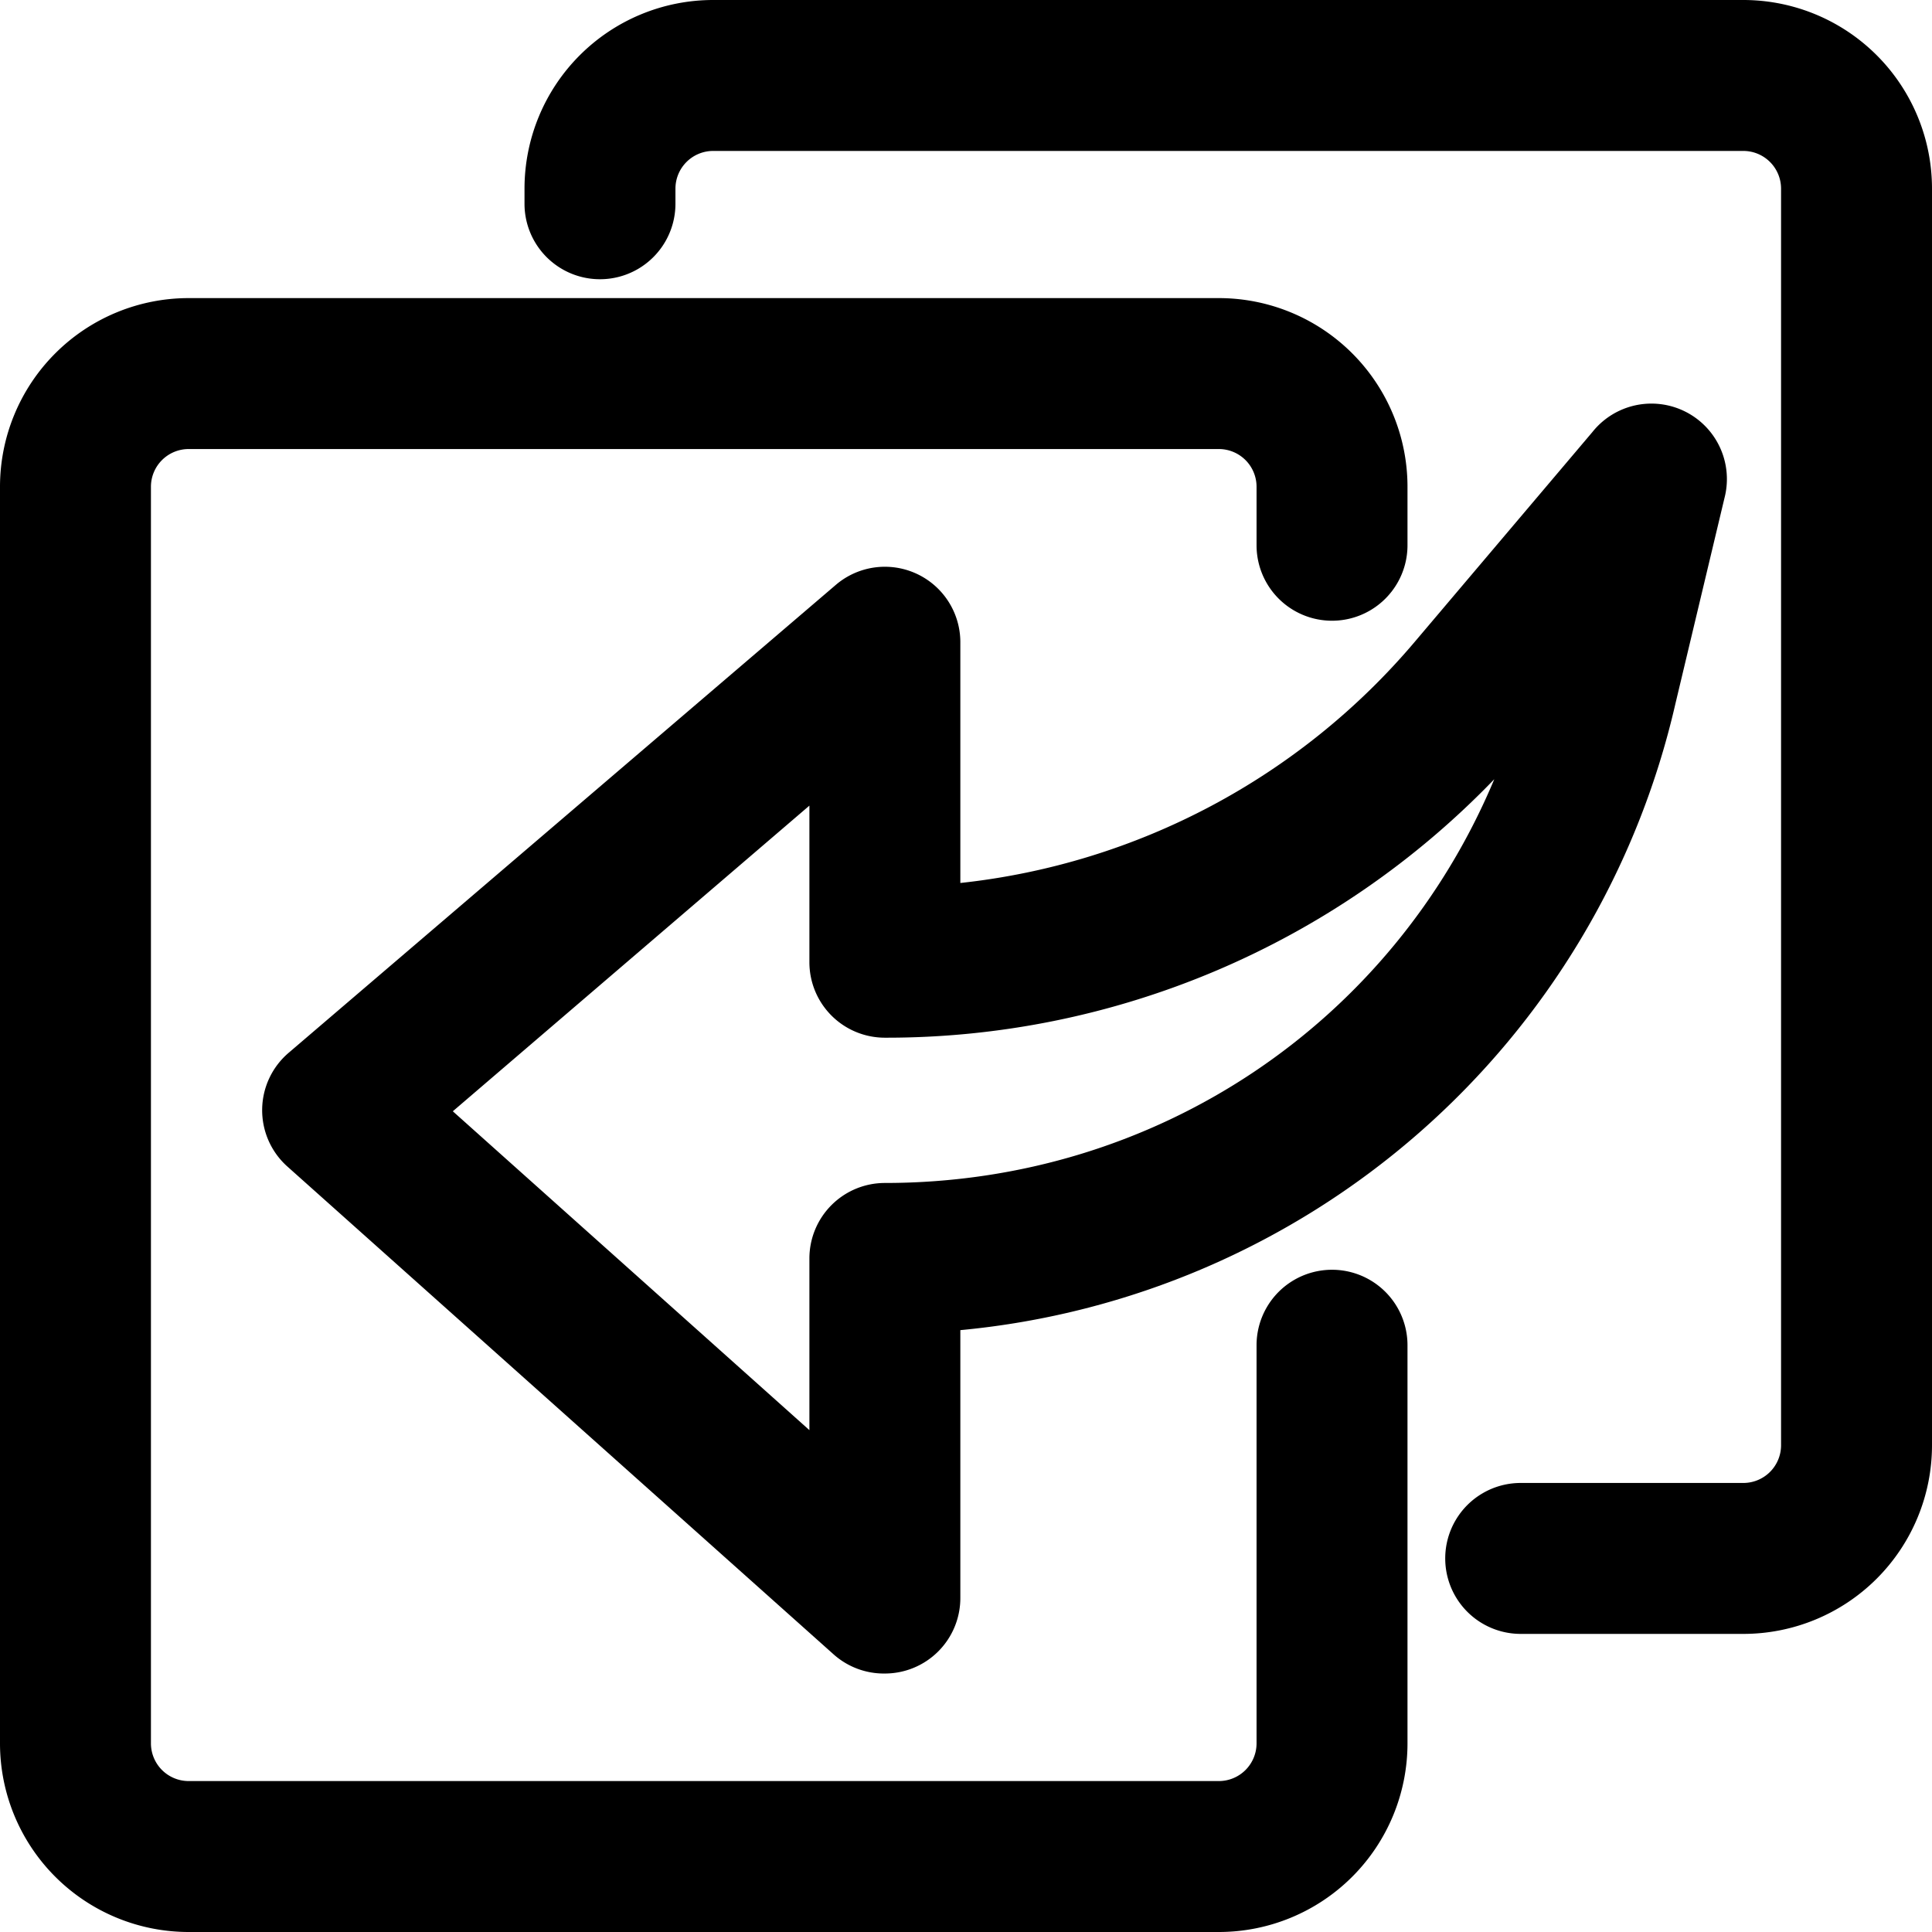 <?xml version="1.0" standalone="no"?><!DOCTYPE svg PUBLIC "-//W3C//DTD SVG 1.1//EN" "http://www.w3.org/Graphics/SVG/1.1/DTD/svg11.dtd"><svg t="1574649191790" class="icon" viewBox="0 0 1024 1024" version="1.1" xmlns="http://www.w3.org/2000/svg" p-id="2774" xmlns:xlink="http://www.w3.org/1999/xlink" width="200" height="200"><defs><style type="text/css"></style></defs><path d="M646 1024H100A100 100 0 0 1 0 924V258a100 100 0 0 1 100-100h546a100 100 0 0 1 100 100v31a40 40 0 1 1-80 0v-31a20 20 0 0 0-20-20H100a20 20 0 0 0-20 20v666a20 20 0 0 0 20 20h546a20 20 0 0 0 20-20V713a40 40 0 0 1 80 0v211a100 100 0 0 1-100 100z" p-id="2775"></path><path d="M924 866H806a40 40 0 0 1 0-80h118a20 20 0 0 0 20-20V100a20 20 0 0 0-20-20H378a20 20 0 0 0-20 20v8a40 40 0 0 1-80 0v-8A100 100 0 0 1 378 0h546a100 100 0 0 1 100 100v666a100 100 0 0 1-100 100z" p-id="2776"></path><path d="M469 887a40 40 0 0 1-27-10L152 618a40 40 0 0 1 1-60l290-248a40 40 0 0 1 66 30v128a367 367 0 0 0 241-128l94-111a40 40 0 0 1 70 35l-26 109a430 430 0 0 1-379 332v142a40 40 0 0 1-40 40zM240 589l189 169v-91a40 40 0 0 1 40-40c144 0 269-85 323-214a447 447 0 0 1-323 137 40 40 0 0 1-40-40v-83z" p-id="2777"></path></svg>